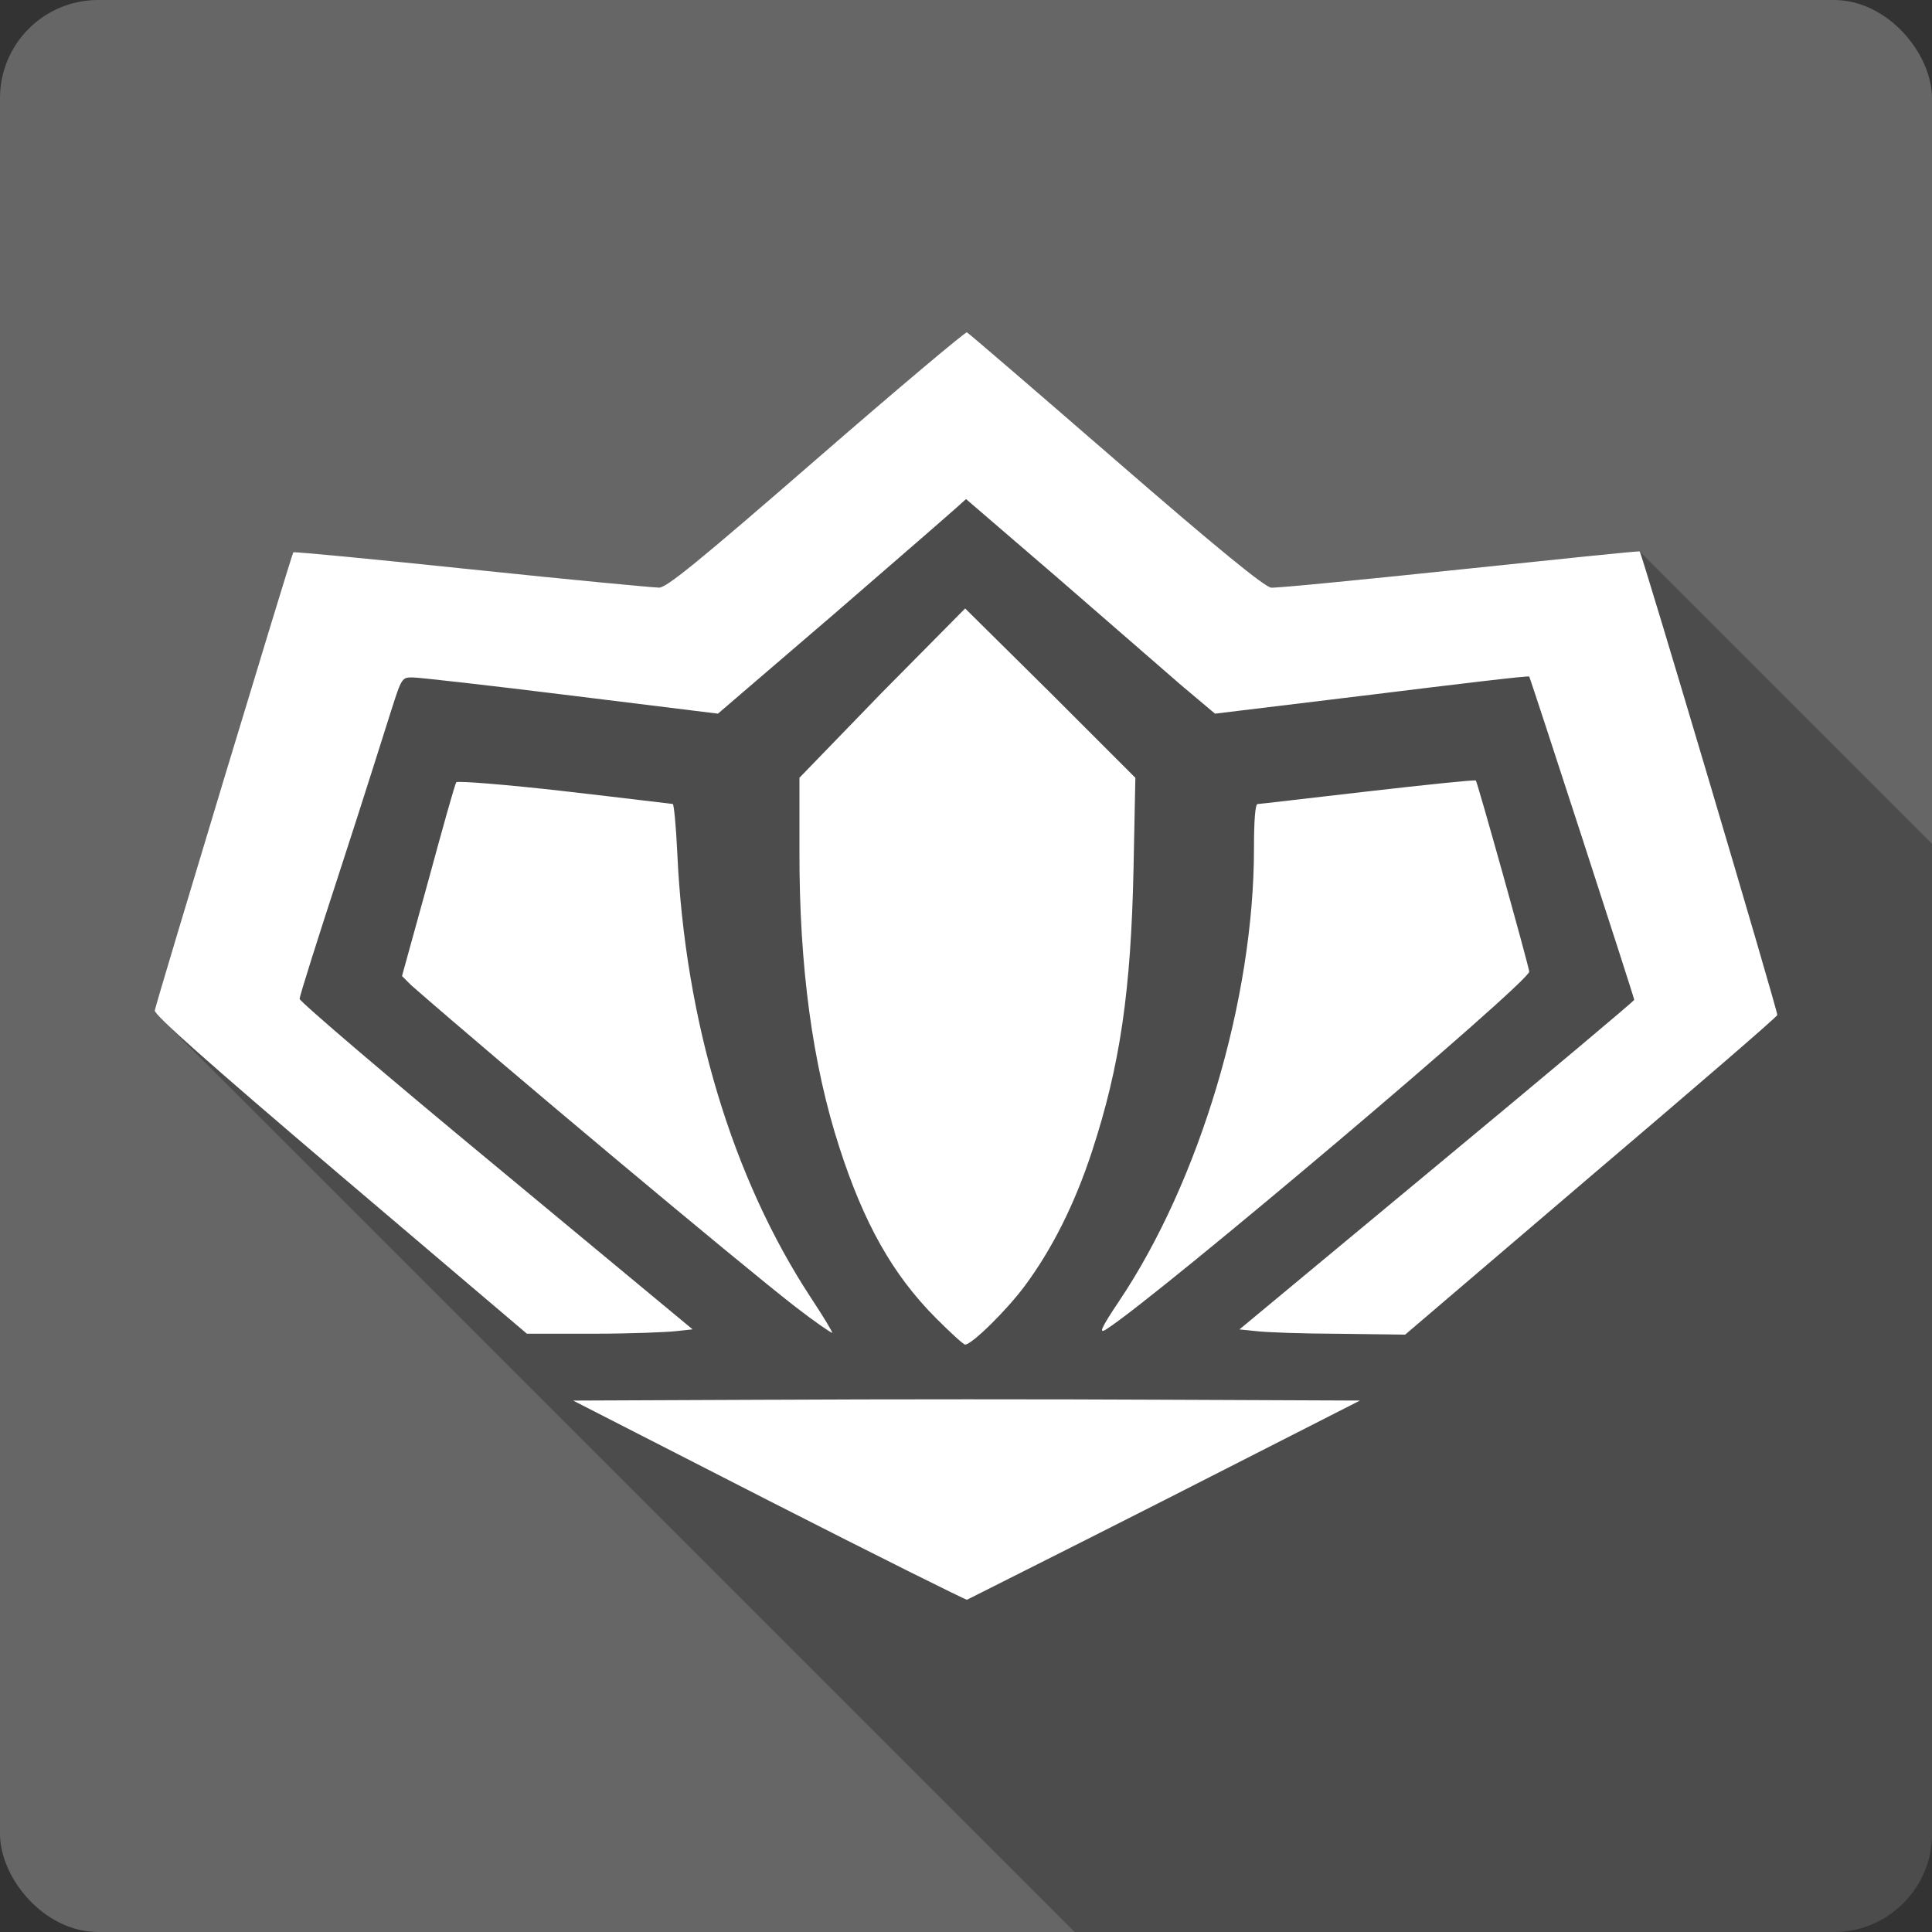 <?xml version="1.0" encoding="UTF-8" standalone="no"?>
<!-- Created with Inkscape (http://www.inkscape.org/) -->

<svg
   xmlns:dc="http://purl.org/dc/elements/1.1/"
   xmlns:cc="http://creativecommons.org/ns#"
   xmlns:rdf="http://www.w3.org/1999/02/22-rdf-syntax-ns#"
   xmlns:svg="http://www.w3.org/2000/svg"
   xmlns="http://www.w3.org/2000/svg"
   xmlns:xlink="http://www.w3.org/1999/xlink"
   xmlns:sodipodi="http://sodipodi.sourceforge.net/DTD/sodipodi-0.dtd"
   xmlns:inkscape="http://www.inkscape.org/namespaces/inkscape"
   id="svg2"
   height="100%"
   width="100%"
   version="1.1"
   viewBox="0 0 512 512"
   inkscape:version="0.91+devel r13804 custom"
   sodipodi:docname="desura.svg">
  <rect x="0" y="0" width="512" height="512" fill="#333333" stroke="none"/>
  <sodipodi:namedview
     pagecolor="#ffffff"
     bordercolor="#666666"
     borderopacity="1"
     objecttolerance="10"
     gridtolerance="10"
     guidetolerance="10"
     inkscape:pageopacity="0"
     inkscape:pageshadow="2"
     inkscape:window-width="1366"
     inkscape:window-height="709"
     id="namedview2635"
     showgrid="false"
     inkscape:zoom="0.4609375"
     inkscape:cx="-8.6779661"
     inkscape:cy="237.55932"
     inkscape:window-x="-2"
     inkscape:window-y="-3"
     inkscape:window-maximized="1"
     inkscape:current-layer="svg2" />
  <defs
     id="defs4">
    <linearGradient
       id="ButtonShadow-5"
       x1="45.448"
       gradientUnits="userSpaceOnUse"
       y1="92.54"
       gradientTransform="scale(1.006 .994)"
       x2="45.448"
       y2="7.016">
      <stop
         id="stop3750-0"
         offset="0" />
      <stop
         id="stop3752-8"
         stop-opacity=".588"
         offset="1" />
    </linearGradient>
    <filter
       id="filter3174-8"
       color-interpolation-filters="sRGB">
      <feGaussianBlur
         id="feGaussianBlur3176-5"
         stdDeviation="1.71" />
    </filter>
    <linearGradient
       id="linearGradient3737">
      <stop
         id="stop3739"
         stop-color="#fff"
         offset="0" />
      <stop
         id="stop3741"
         stop-color="#fff"
         stop-opacity="0"
         offset="1" />
    </linearGradient>
    <filter
       id="filter3174"
       color-interpolation-filters="sRGB">
      <feGaussianBlur
         id="feGaussianBlur3176"
         stdDeviation="1.71" />
    </filter>
    <filter
       id="filter3794"
       height="1.384"
       width="1.384"
       color-interpolation-filters="sRGB"
       y="-.192"
       x="-.192">
      <feGaussianBlur
         id="feGaussianBlur3796"
         stdDeviation="5.28" />
    </filter>
    <linearGradient
       id="linearGradient3613"
       x1="48"
       xlink:href="#linearGradient3737"
       gradientUnits="userSpaceOnUse"
       y1="20.221"
       x2="48"
       y2="138.66" />
    <clipPath
       id="clipPath3613">
      <rect
         id="rect3615"
         rx="6"
         ry="6"
         height="84"
         width="84"
         y="6"
         x="6"
         fill="#ffffff" />
    </clipPath>
    <filter
       id="filter3174-3"
       color-interpolation-filters="sRGB">
      <feGaussianBlur
         id="feGaussianBlur3176-2"
         stdDeviation="1.71" />
    </filter>
    <filter
       id="filter3794-0"
       height="1.384"
       width="1.384"
       color-interpolation-filters="sRGB"
       y="-.192"
       x="-.192">
      <feGaussianBlur
         id="feGaussianBlur3796-3"
         stdDeviation="5.28" />
    </filter>
    <clipPath
       id="clipPath3613-1">
      <rect
         id="rect3615-9"
         rx="6"
         ry="6"
         height="84"
         width="84"
         y="6"
         x="6"
         fill="#ffffff" />
    </clipPath>
    <filter
       id="filter3174-8-3"
       color-interpolation-filters="sRGB">
      <feGaussianBlur
         id="feGaussianBlur3176-5-8"
         stdDeviation="1.71" />
    </filter>
    <filter
       id="filter3174-0"
       color-interpolation-filters="sRGB">
      <feGaussianBlur
         id="feGaussianBlur3176-6"
         stdDeviation="1.71" />
    </filter>
    <filter
       id="filter3794-9"
       height="1.384"
       width="1.384"
       color-interpolation-filters="sRGB"
       y="-.192"
       x="-.192">
      <feGaussianBlur
         id="feGaussianBlur3796-2"
         stdDeviation="5.28" />
    </filter>
    <clipPath
       id="clipPath3613-2">
      <rect
         id="rect3615-3"
         rx="6"
         ry="6"
         height="84"
         width="84"
         y="6"
         x="6"
         fill="#ffffff" />
    </clipPath>
    <filter
       id="filter3174-35"
       color-interpolation-filters="sRGB">
      <feGaussianBlur
         id="feGaussianBlur3176-3"
         stdDeviation="1.71" />
    </filter>
    <filter
       id="filter3794-91"
       height="1.384"
       width="1.384"
       color-interpolation-filters="sRGB"
       y="-.192"
       x="-.192">
      <feGaussianBlur
         id="feGaussianBlur3796-7"
         stdDeviation="5.28" />
    </filter>
    <clipPath
       id="clipPath3613-8">
      <rect
         id="rect3615-8"
         rx="6"
         ry="6"
         height="84"
         width="84"
         y="6"
         x="6"
         fill="#ffffff" />
    </clipPath>
    <filter
       id="filter3174-4"
       color-interpolation-filters="sRGB">
      <feGaussianBlur
         id="feGaussianBlur3176-37"
         stdDeviation="1.71" />
    </filter>
    <filter
       id="filter3794-4"
       height="1.384"
       width="1.384"
       color-interpolation-filters="sRGB"
       y="-.192"
       x="-.192">
      <feGaussianBlur
         id="feGaussianBlur3796-9"
         stdDeviation="5.28" />
    </filter>
    <clipPath
       id="clipPath3613-9">
      <rect
         id="rect3615-1"
         rx="6"
         ry="6"
         height="84"
         width="84"
         y="6"
         x="6"
         fill="#ffffff" />
    </clipPath>
    <linearGradient
       id="linearGradient11572"
       y2="7.016"
       xlink:href="#ButtonShadow-5"
       gradientUnits="userSpaceOnUse"
       x2="45.448"
       gradientTransform="scale(1.006 .994)"
       y1="92.54"
       x1="45.448" />
  </defs>
  <g
     id="layer2"
     display="none"
     transform="matrix(13.4 0 0 13.4 -1705.8 -834.03)">
    <rect
       id="rect3745"
       opacity=".9"
       rx="6"
       ry="6"
       height="85"
       filter="url(#filter3174)"
       width="86"
       y="7"
       x="5"
       fill="url(#linearGradient11572)" />
  </g>
  <g
     id="layer5"
     display="none"
     transform="matrix(13.4 0 0 13.4 -1705.8 -834.03)">
    <rect
       id="rect3171"
       height="66"
       stroke="#fff"
       stroke-linecap="round"
       stroke-width=".5"
       fill="url(#linearGradient3613)"
       rx="12"
       ry="12"
       width="66"
       opacity=".1"
       clip-path="url(#clipPath3613)"
       filter="url(#filter3794)"
       y="15"
       x="15" />
  </g>
  <g
     id="layer2-5"
     display="none"
     transform="translate(-118.36 -21.072)">
    <rect
       id="rect3745-0"
       opacity=".9"
       rx="6"
       ry="6"
       height="85"
       filter="url(#filter3174-8)"
       width="86"
       y="7"
       x="5"
       fill="url(#linearGradient11572)" />
  </g>
  <g
     id="layer2-8"
     display="none"
     transform="matrix(13.4 0 0 13.4 -1708.9 -839.43)">
    <rect
       id="rect3745-3"
       opacity=".9"
       rx="6"
       ry="6"
       height="85"
       filter="url(#filter3174-3)"
       width="86"
       y="7"
       x="5"
       fill="url(#linearGradient11572)" />
  </g>
  <g
     id="layer5-5"
     display="none"
     transform="matrix(13.4 0 0 13.4 -1708.9 -839.43)">
    <rect
       id="rect3171-2"
       height="66"
       stroke="#fff"
       stroke-linecap="round"
       stroke-width=".5"
       fill="url(#linearGradient3613)"
       rx="12"
       ry="12"
       width="66"
       opacity=".1"
       clip-path="url(#clipPath3613-1)"
       filter="url(#filter3794-0)"
       y="15"
       x="15" />
  </g>
  <g
     id="layer2-3"
     display="none"
     transform="matrix(13.4 0 0 13.4 -1693.5 -882.16)">
    <rect
       id="rect3745-6"
       opacity=".9"
       rx="6"
       ry="6"
       height="85"
       filter="url(#filter3174-0)"
       width="86"
       y="7"
       x="5"
       fill="url(#linearGradient11572)" />
  </g>
  <g
     id="layer5-3"
     display="none"
     transform="matrix(13.4 0 0 13.4 -1693.5 -882.16)">
    <rect
       id="rect3171-7"
       height="66"
       stroke="#fff"
       stroke-linecap="round"
       stroke-width=".5"
       fill="url(#linearGradient3613)"
       rx="12"
       ry="12"
       width="66"
       opacity=".1"
       clip-path="url(#clipPath3613-2)"
       filter="url(#filter3794-9)"
       y="15"
       x="15" />
  </g>
  <g
     id="layer2-5-4"
     display="none"
     transform="translate(-106.08 -69.206)">
    <rect
       id="rect3745-0-9"
       opacity=".9"
       rx="6"
       ry="6"
       height="85"
       filter="url(#filter3174-8-3)"
       width="86"
       y="7"
       x="5"
       fill="url(#linearGradient11572)" />
  </g>
  <g
     id="layer2-33"
     display="none"
     transform="matrix(13.4 0 0 13.4 -1500.2 -968.07)">
    <rect
       id="rect3745-1"
       opacity=".9"
       rx="6"
       ry="6"
       height="85"
       filter="url(#filter3174-35)"
       width="86"
       y="7"
       x="5"
       fill="url(#linearGradient11572)" />
  </g>
  <g
     id="layer5-6"
     display="none"
     transform="matrix(13.4 0 0 13.4 -1500.2 -968.07)">
    <rect
       id="rect3171-4"
       height="66"
       stroke="#fff"
       stroke-linecap="round"
       stroke-width=".5"
       fill="url(#linearGradient3613)"
       rx="12"
       ry="12"
       width="66"
       opacity=".1"
       clip-path="url(#clipPath3613-8)"
       filter="url(#filter3794-91)"
       y="15"
       x="15" />
  </g>
  <g
     id="layer2-58"
     display="none"
     transform="matrix(13.4 0 0 13.4 -1659.8 -887.77)">
    <rect
       id="rect3745-7"
       opacity=".9"
       rx="6"
       ry="6"
       height="85"
       filter="url(#filter3174-4)"
       width="86"
       y="7"
       x="5"
       fill="url(#linearGradient11572)" />
  </g>
  <g
     id="layer5-0"
     display="none"
     transform="matrix(13.4 0 0 13.4 -1659.8 -887.77)">
    <rect
       id="rect3171-9"
       height="66"
       stroke="#fff"
       stroke-linecap="round"
       stroke-width=".5"
       fill="url(#linearGradient3613)"
       rx="12"
       ry="12"
       width="66"
       opacity=".1"
       clip-path="url(#clipPath3613-9)"
       filter="url(#filter3794-4)"
       y="15"
       x="15" />
  </g>
  <g
     id="g5984"
     transform="translate(329.763,-338.441)">
    <rect
       x="-329.763"
       y="338.441"
       width="512"
       height="512"
       rx="25.988"
       id="rect9"
       style="fill:#666666" />
    <path
       d="m -73.503,426.492 c 0,-10e-4 -0.02,0.01 -0.02,0.01 -0.55,-0.03 -18.37,14.949 -39.82,33.579 l 24.14,24.15 -24.14,-24.14 c -31.19,27.11 -39.76,34.08 -41.75,34.08 -1.38,0 -23.51,-2.08 -49.43,-4.8 l 34.41,34.41 -0.01,0 -34.41,-34.41 c -25.928,-2.72 -47.299,-4.77 -47.509,-4.56 -0.409,0.41 -36.22,118.84 -36.719,121.42 l -0.002,0 c -0.046,0.24 0.605,1.04 2.02,2.46 l 241.75,241.75 201.24,0 c 14.4,0 25.99,-11.59 25.99,-25.99 l 0,-262.42 -77.47,-77.47 c -0.18,-0.17 -21.62,2.06 -47.75,4.8 l 70.38,70.38 0,0.01 -70.39,-70.39 c -26.17,2.74 -48.57,4.94 -49.91,4.8 -1.73,-0.2 -14.05,-10.2 -41.28,-33.84 -20.83,-18.08 -38.14,-32.982 -39.2,-33.708 l -0.12,-0.121 z"
       id="path59"
       style="opacity:0.25"
       inkscape:connector-curvature="0" />
    <path
       d="m -73.503,426.491 c -0.385,-0.175 -18.287,14.87 -39.838,33.594 -31.2,27.12 -39.767,34.08 -41.752,34.08 -1.374,-10e-4 -23.503,-2.081 -49.43,-4.801 -25.928,-2.719 -47.3,-4.766 -47.51,-4.56 -0.409,0.415 -36.22,118.84 -36.719,121.42 -0.212,1.109 14.13,13.824 49.19,43.67 l 49.43,41.992 17.757,0 c 9.73,0 19.473,-0.404 21.837,-0.687 l 4.32,-0.469 -52.07,-43.19 c -28.658,-23.704 -52.04,-43.66 -52.07,-44.39 -0.03,-0.708 4.842,-16.08 10.798,-34.31 5.957,-18.232 11.885,-37.13 13.437,-41.991 2.801,-8.779 2.875,-8.913 5.759,-8.879 1.599,0 20.581,2.141 41.992,4.799 l 38.872,4.799 30.474,-26.15 c 16.762,-14.481 31.564,-27.354 32.873,-28.558 l 2.399,-2.158 23.99,20.634 c 13.161,11.388 27.883,24.26 32.873,28.557 l 9.119,7.68 41.513,-5.04 c 22.861,-2.822 41.606,-5.073 41.752,-4.799 0.469,0.862 27.835,85.09 27.835,85.67 0,0.305 -23.551,20.06 -52.31,43.916 l -52.31,43.43 4.56,0.469 c 2.437,0.305 12.239,0.665 21.837,0.687 l 17.517,0.229 49.19,-41.999 c 27.08,-23.01 49.29,-42.14 49.43,-42.702 0.206,-0.851 -35.824,-122.21 -36.473,-122.86 -0.111,-0.175 -21.58,2.052 -47.751,4.799 -26.17,2.739 -48.57,4.941 -49.913,4.798 -1.717,-0.196 -14.04,-10.19 -41.28,-33.837 -21.28,-18.46 -38.98,-33.7 -39.36,-33.834 z m -0.48,73.19 -22.08,22.316 -21.837,22.556 0,19.438 c -0.068,30.531 3.446,56.45 10.558,78.46 6.538,20.246 14.168,33.829 25.669,45.36 3.864,3.865 7.235,6.957 7.678,6.957 1.784,0 11.03,-9.106 15.838,-15.594 7.156,-9.654 13.163,-21.512 17.757,-35.519 7.454,-22.734 10.371,-42.547 11.04,-75.34 l 0.48,-23.756 -22.556,-22.556 -22.556,-22.316 m 135.33,45.595 c -0.226,-0.219 -13.05,1.098 -28.555,2.88 -15.503,1.768 -28.751,3.359 -29.27,3.359 -0.614,0 -0.96,4.174 -0.96,11.759 0,39.963 -14.38,88.13 -35.754,119.98 -4.952,7.378 -5.433,8.769 -3.36,7.44 13.844,-8.895 112.47,-92.32 112.06,-94.79 -0.449,-2.701 -13.736,-50.21 -14.15,-50.632 m -270.18,0.469 c -0.371,0.404 -3.639,12.178 -7.438,26.15 l -6.959,25.2 2.399,2.4 c 23.16,20.279 86.72,73.51 101.75,85.18 5.211,4.047 9.691,7.098 9.839,6.954 0.148,-0.175 -2.259,-4.16 -5.519,-9.118 -20.935,-31.807 -33.491,-73.55 -35.519,-118.06 -0.329,-7.213 -0.905,-12.956 -1.2,-12.956 -0.295,0 -13.13,-1.597 -28.555,-3.363 -15.424,-1.763 -28.421,-2.793 -28.795,-2.392 z m 83.26,163.64 -52.31,0.219 52.07,26.633 c 28.54,14.566 52.04,26.25 52.31,26.15 0.268,-0.175 23.811,-11.922 52.31,-26.395 l 51.831,-26.392 -52.07,-0.219 c -28.644,-0.152 -75.48,-0.152 -104.14,0.008 z"
       id="path221"
       style="fill:#ffffff"
       inkscape:connector-curvature="0" />
  </g>
</svg>
